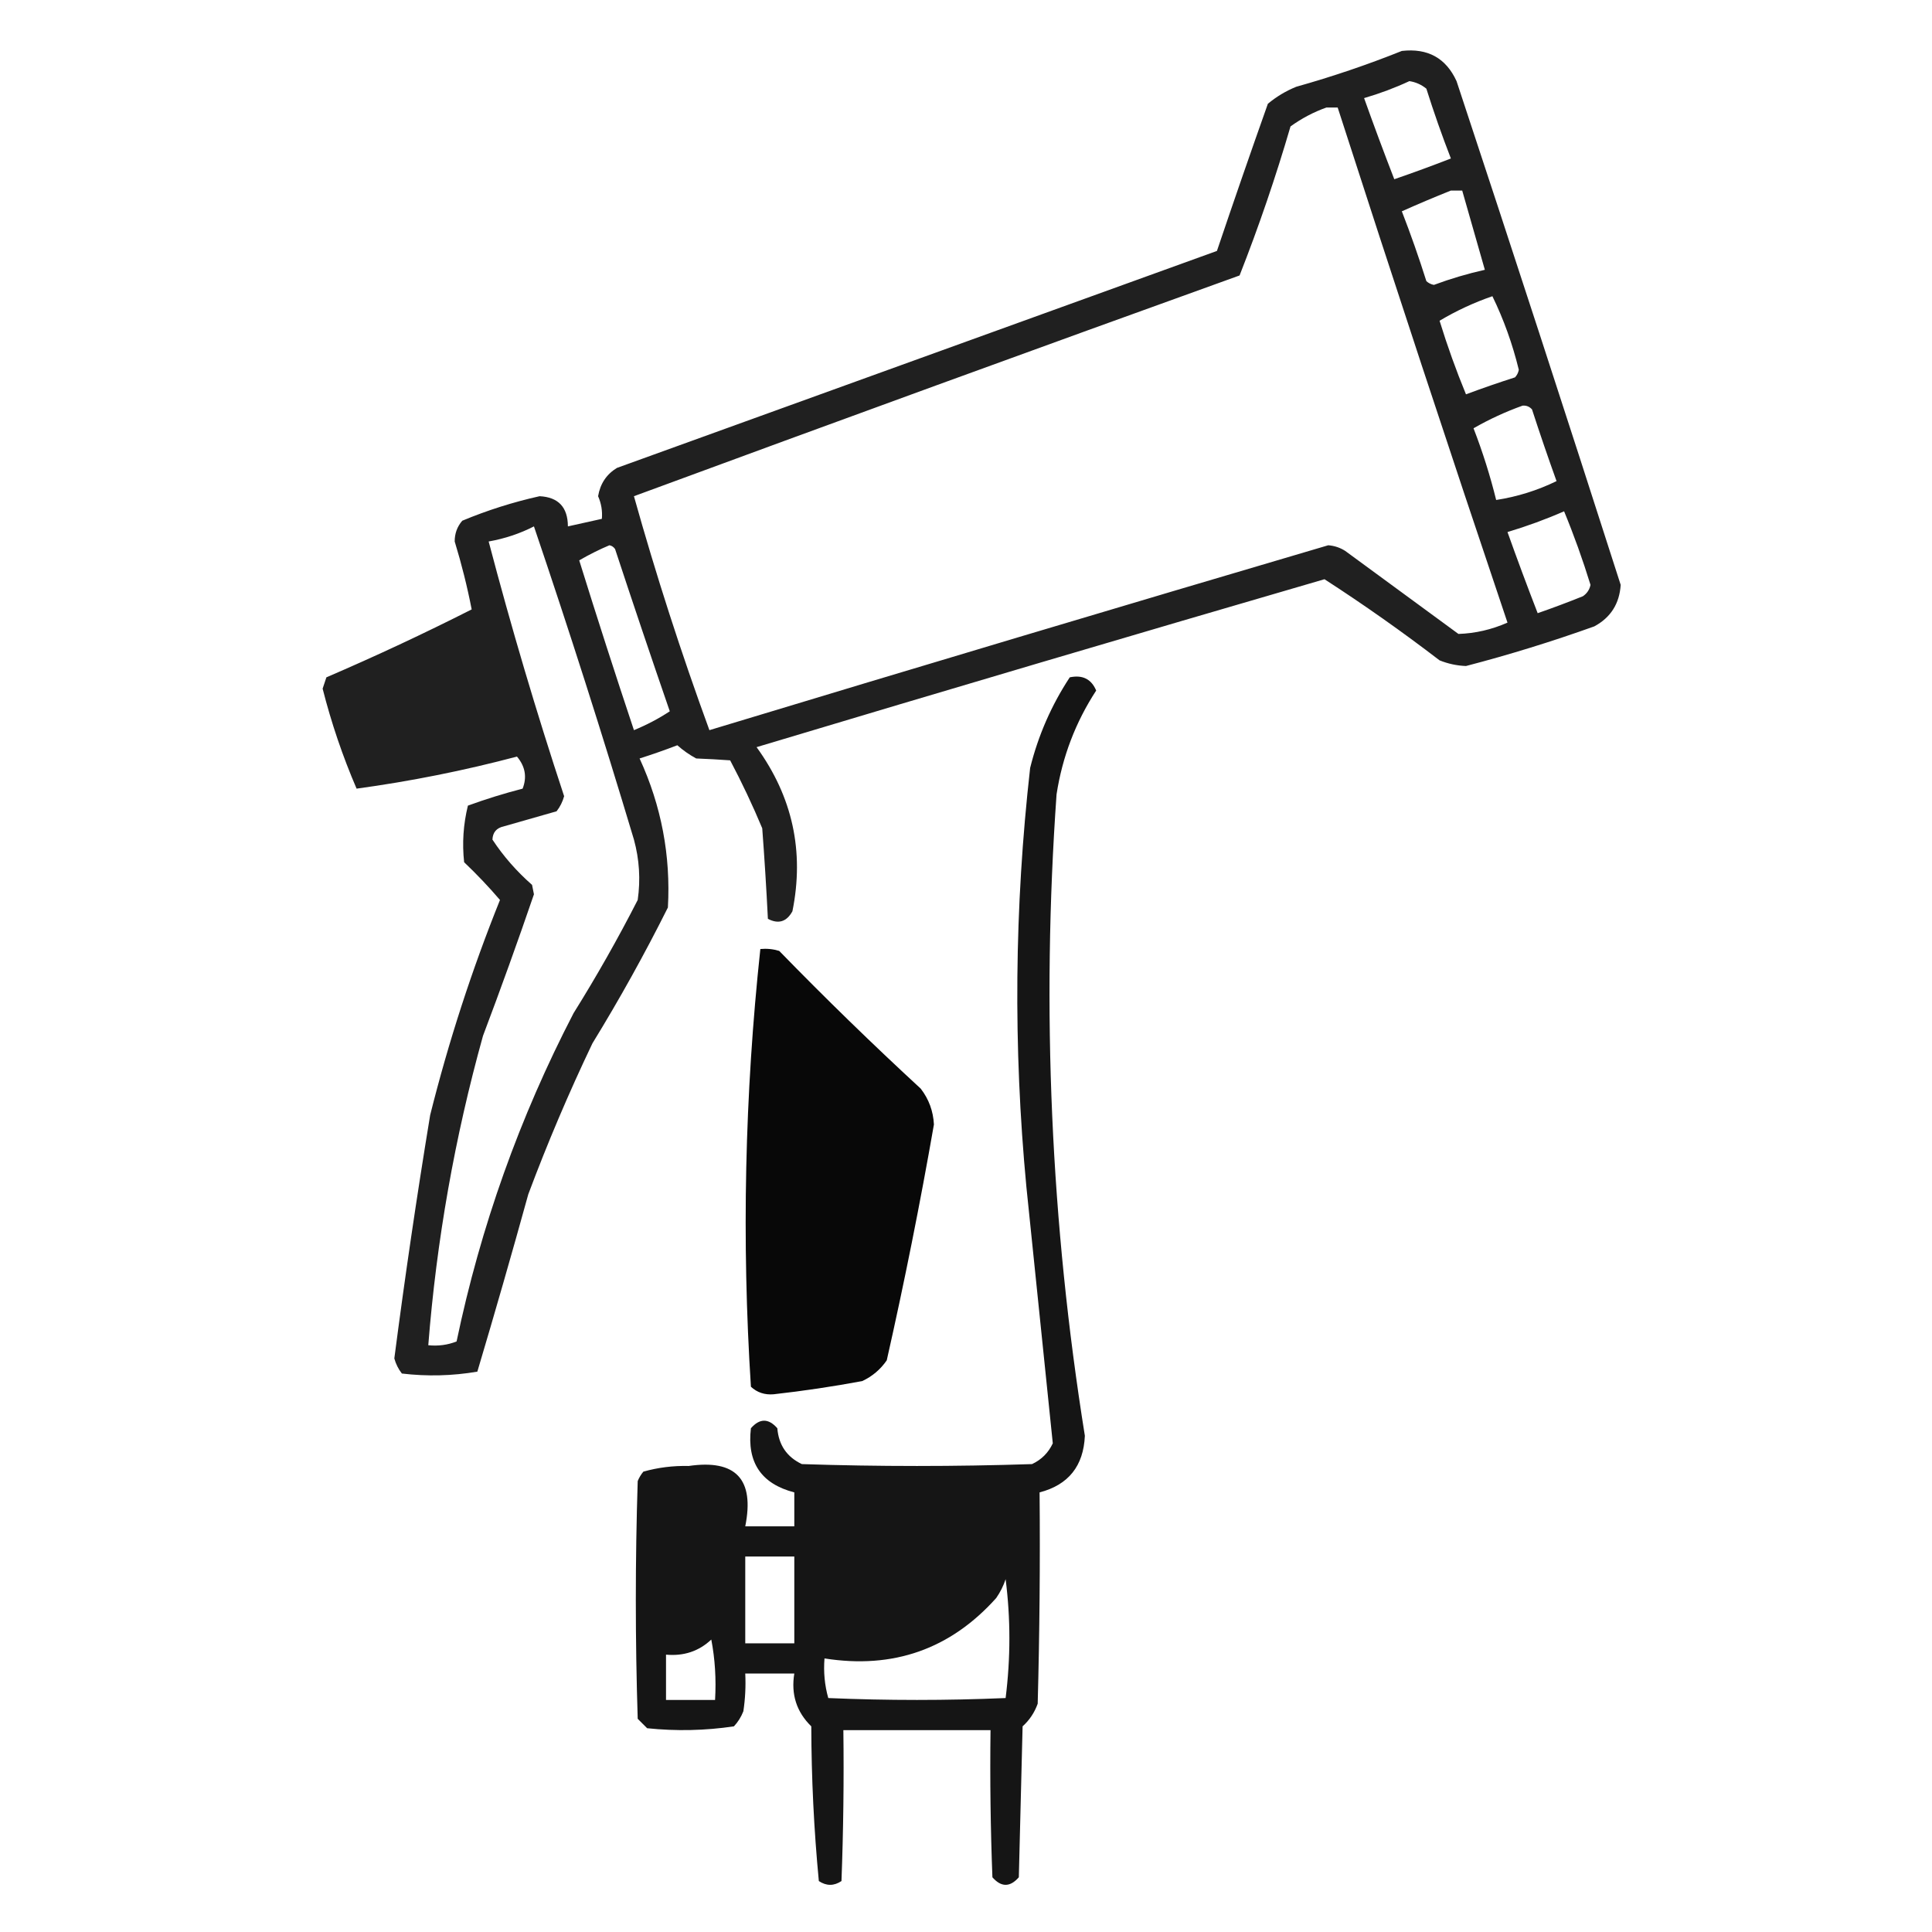 <?xml version="1.0" encoding="UTF-8"?>
<!DOCTYPE svg PUBLIC "-//W3C//DTD SVG 1.1//EN" "http://www.w3.org/Graphics/SVG/1.1/DTD/svg11.dtd">
<svg xmlns="http://www.w3.org/2000/svg" version="1.1" width="512px" height="512px" style="shape-rendering:geometricPrecision; text-rendering:geometricPrecision; image-rendering:optimizeQuality; fill-rule:evenodd; clip-rule:evenodd" xmlns:xlink="http://www.w3.org/1999/xlink">
<g><path style="opacity:0.872" fill="#000000" d="M 371.5,13.5 C 378.358,12.714 383.191,15.381 386,21.5C 400.702,65.94 415.202,110.44 429.5,155C 429.172,160 426.838,163.667 422.5,166C 411.303,170.011 399.97,173.511 388.5,176.5C 386.077,176.406 383.744,175.906 381.5,175C 371.57,167.388 361.404,160.222 351,153.5C 300.776,168.13 250.61,182.963 200.5,198C 210.031,211.143 213.198,225.643 210,241.5C 208.455,244.293 206.288,244.96 203.5,243.5C 203.093,235.362 202.593,227.362 202,219.5C 199.456,213.41 196.623,207.41 193.5,201.5C 190.614,201.29 187.614,201.123 184.5,201C 182.695,200.028 181.028,198.861 179.5,197.5C 176.204,198.765 172.871,199.932 169.5,201C 175.271,213.578 177.771,226.745 177,240.5C 170.855,252.79 164.188,264.79 157,276.5C 150.749,289.588 145.082,302.921 140,316.5C 135.65,332.238 131.15,347.905 126.5,363.5C 119.884,364.628 113.218,364.795 106.5,364C 105.57,362.806 104.903,361.473 104.5,360C 107.298,338.451 110.465,316.951 114,295.5C 118.866,276.069 125.032,257.069 132.5,238.5C 129.516,235.015 126.349,231.682 123,228.5C 122.449,223.455 122.782,218.455 124,213.5C 128.735,211.773 133.568,210.273 138.5,209C 139.697,205.939 139.197,203.105 137,200.5C 122.983,204.214 108.816,207.047 94.5,209C 90.807,200.421 87.807,191.588 85.5,182.5C 85.833,181.5 86.167,180.5 86.5,179.5C 99.529,173.902 112.363,167.902 125,161.5C 123.836,155.511 122.336,149.511 120.5,143.5C 120.486,141.407 121.152,139.574 122.5,138C 129.149,135.228 135.982,133.061 143,131.5C 147.975,131.753 150.475,134.42 150.5,139.5C 153.5,138.833 156.5,138.167 159.5,137.5C 159.682,135.409 159.348,133.409 158.5,131.5C 159.066,128.183 160.733,125.683 163.5,124C 216.5,104.833 269.5,85.667 322.5,66.5C 326.898,53.472 331.398,40.472 336,27.5C 338.251,25.623 340.751,24.123 343.5,23C 353.106,20.299 362.439,17.132 371.5,13.5 Z M 373.5,21.5 C 375.17,21.751 376.67,22.418 378,23.5C 379.975,29.759 382.141,35.925 384.5,42C 379.538,43.932 374.538,45.765 369.5,47.5C 366.733,40.365 364.066,33.198 361.5,26C 365.715,24.766 369.715,23.266 373.5,21.5 Z M 351.5,28.5 C 352.5,28.5 353.5,28.5 354.5,28.5C 369.201,74.103 384.201,119.603 399.5,165C 395.292,166.854 390.959,167.854 386.5,168C 376.5,160.667 366.5,153.333 356.5,146C 355.127,145.125 353.627,144.625 352,144.5C 297.249,160.64 242.582,176.973 188,193.5C 180.5,173.003 173.834,152.337 168,131.5C 221.407,111.808 274.907,92.308 328.5,73C 333.576,60.107 338.076,46.94 342,33.5C 344.995,31.348 348.162,29.681 351.5,28.5 Z M 384.5,50.5 C 385.5,50.5 386.5,50.5 387.5,50.5C 389.5,57.5 391.5,64.5 393.5,71.5C 388.929,72.523 384.429,73.856 380,75.5C 379.228,75.355 378.561,75.022 378,74.5C 376.025,68.241 373.859,62.075 371.5,56C 375.859,54.053 380.192,52.219 384.5,50.5 Z M 395.5,78.5 C 398.496,84.646 400.829,91.146 402.5,98C 402.355,98.772 402.022,99.439 401.5,100C 397.129,101.401 392.796,102.901 388.5,104.5C 385.885,98.159 383.552,91.659 381.5,85C 385.957,82.349 390.623,80.183 395.5,78.5 Z M 403.5,107.5 C 404.496,107.414 405.329,107.748 406,108.5C 408.068,114.871 410.235,121.204 412.5,127.5C 407.411,129.974 402.078,131.641 396.5,132.5C 394.908,126.057 392.908,119.724 390.5,113.5C 394.659,111.114 398.992,109.114 403.5,107.5 Z M 414.5,135.5 C 417.099,141.788 419.432,148.288 421.5,155C 421.241,156.261 420.574,157.261 419.5,158C 415.539,159.598 411.539,161.098 407.5,162.5C 404.733,155.365 402.066,148.198 399.5,141C 404.714,139.432 409.714,137.599 414.5,135.5 Z M 141.5,139.5 C 150.794,166.888 159.628,194.555 168,222.5C 169.439,227.762 169.772,233.096 169,238.5C 163.766,248.737 158.1,258.737 152,268.5C 137.702,296.06 127.368,325.06 121,355.5C 118.619,356.435 116.119,356.768 113.5,356.5C 115.687,328.687 120.521,301.354 128,274.5C 132.701,262.063 137.201,249.563 141.5,237C 141.333,236.167 141.167,235.333 141,234.5C 136.91,230.917 133.41,226.917 130.5,222.5C 130.59,220.575 131.59,219.408 133.5,219C 138.167,217.667 142.833,216.333 147.5,215C 148.43,213.806 149.097,212.473 149.5,211C 142.129,188.68 135.463,166.18 129.5,143.5C 133.784,142.739 137.784,141.405 141.5,139.5 Z M 161.5,144.5 C 162.117,144.611 162.617,144.944 163,145.5C 167.735,159.87 172.568,174.204 177.5,188.5C 174.56,190.437 171.394,192.104 168,193.5C 163.013,178.553 158.18,163.553 153.5,148.5C 156.148,146.962 158.815,145.628 161.5,144.5 Z"/></g>
<g><path style="opacity:0.917" fill="#000000" d="M 283.5,179.5 C 286.885,178.79 289.219,179.956 290.5,183C 285.036,191.39 281.536,200.557 280,210.5C 275.964,267.434 278.464,324.101 287.5,380.5C 287.143,388.514 283.143,393.514 275.5,395.5C 275.667,414.17 275.5,432.836 275,451.5C 274.163,453.844 272.829,455.844 271,457.5C 270.667,470.833 270.333,484.167 270,497.5C 267.667,500.167 265.333,500.167 263,497.5C 262.5,484.504 262.333,471.504 262.5,458.5C 249.5,458.5 236.5,458.5 223.5,458.5C 223.667,471.837 223.5,485.171 223,498.5C 221,499.833 219,499.833 217,498.5C 215.702,484.927 215.035,471.261 215,457.5C 211.094,453.688 209.594,449.021 210.5,443.5C 206.167,443.5 201.833,443.5 197.5,443.5C 197.665,446.85 197.498,450.183 197,453.5C 196.417,455.002 195.584,456.335 194.5,457.5C 186.883,458.633 179.216,458.8 171.5,458C 170.667,457.167 169.833,456.333 169,455.5C 168.333,434.5 168.333,413.5 169,392.5C 169.374,391.584 169.874,390.75 170.5,390C 174.384,388.903 178.384,388.403 182.5,388.5C 195.006,386.675 200.006,392.008 197.5,404.5C 201.833,404.5 206.167,404.5 210.5,404.5C 210.5,401.5 210.5,398.5 210.5,395.5C 201.747,393.235 197.914,387.569 199,378.5C 201.333,375.833 203.667,375.833 206,378.5C 206.363,382.953 208.529,386.12 212.5,388C 232.833,388.667 253.167,388.667 273.5,388C 276,386.833 277.833,385 279,382.5C 276.673,359.875 274.339,337.208 272,314.5C 268.487,277.456 268.821,240.456 273,203.5C 275.151,194.868 278.651,186.868 283.5,179.5 Z M 197.5,412.5 C 201.833,412.5 206.167,412.5 210.5,412.5C 210.5,420.167 210.5,427.833 210.5,435.5C 206.167,435.5 201.833,435.5 197.5,435.5C 197.5,427.833 197.5,420.167 197.5,412.5 Z M 266.5,418.5 C 267.829,428.902 267.829,439.402 266.5,450C 250.833,450.667 235.167,450.667 219.5,450C 218.544,446.606 218.211,443.106 218.5,439.5C 236.698,442.381 251.864,437.047 264,423.5C 265.094,421.922 265.928,420.255 266.5,418.5 Z M 188.5,434.5 C 189.488,439.64 189.821,444.974 189.5,450.5C 185.167,450.5 180.833,450.5 176.5,450.5C 176.5,446.5 176.5,442.5 176.5,438.5C 181.207,438.931 185.207,437.598 188.5,434.5 Z"/></g>
<g><path style="opacity:0.965" fill="#000000" d="M 201.5,251.5 C 203.199,251.34 204.866,251.506 206.5,252C 218.696,264.53 231.196,276.696 244,288.5C 246.15,291.281 247.316,294.447 247.5,298C 243.841,318.96 239.675,339.793 235,360.5C 233.337,362.917 231.171,364.75 228.5,366C 220.715,367.452 212.882,368.619 205,369.5C 202.648,369.695 200.648,369.028 199,367.5C 196.523,328.76 197.357,290.093 201.5,251.5 Z"/></g>
</svg>
